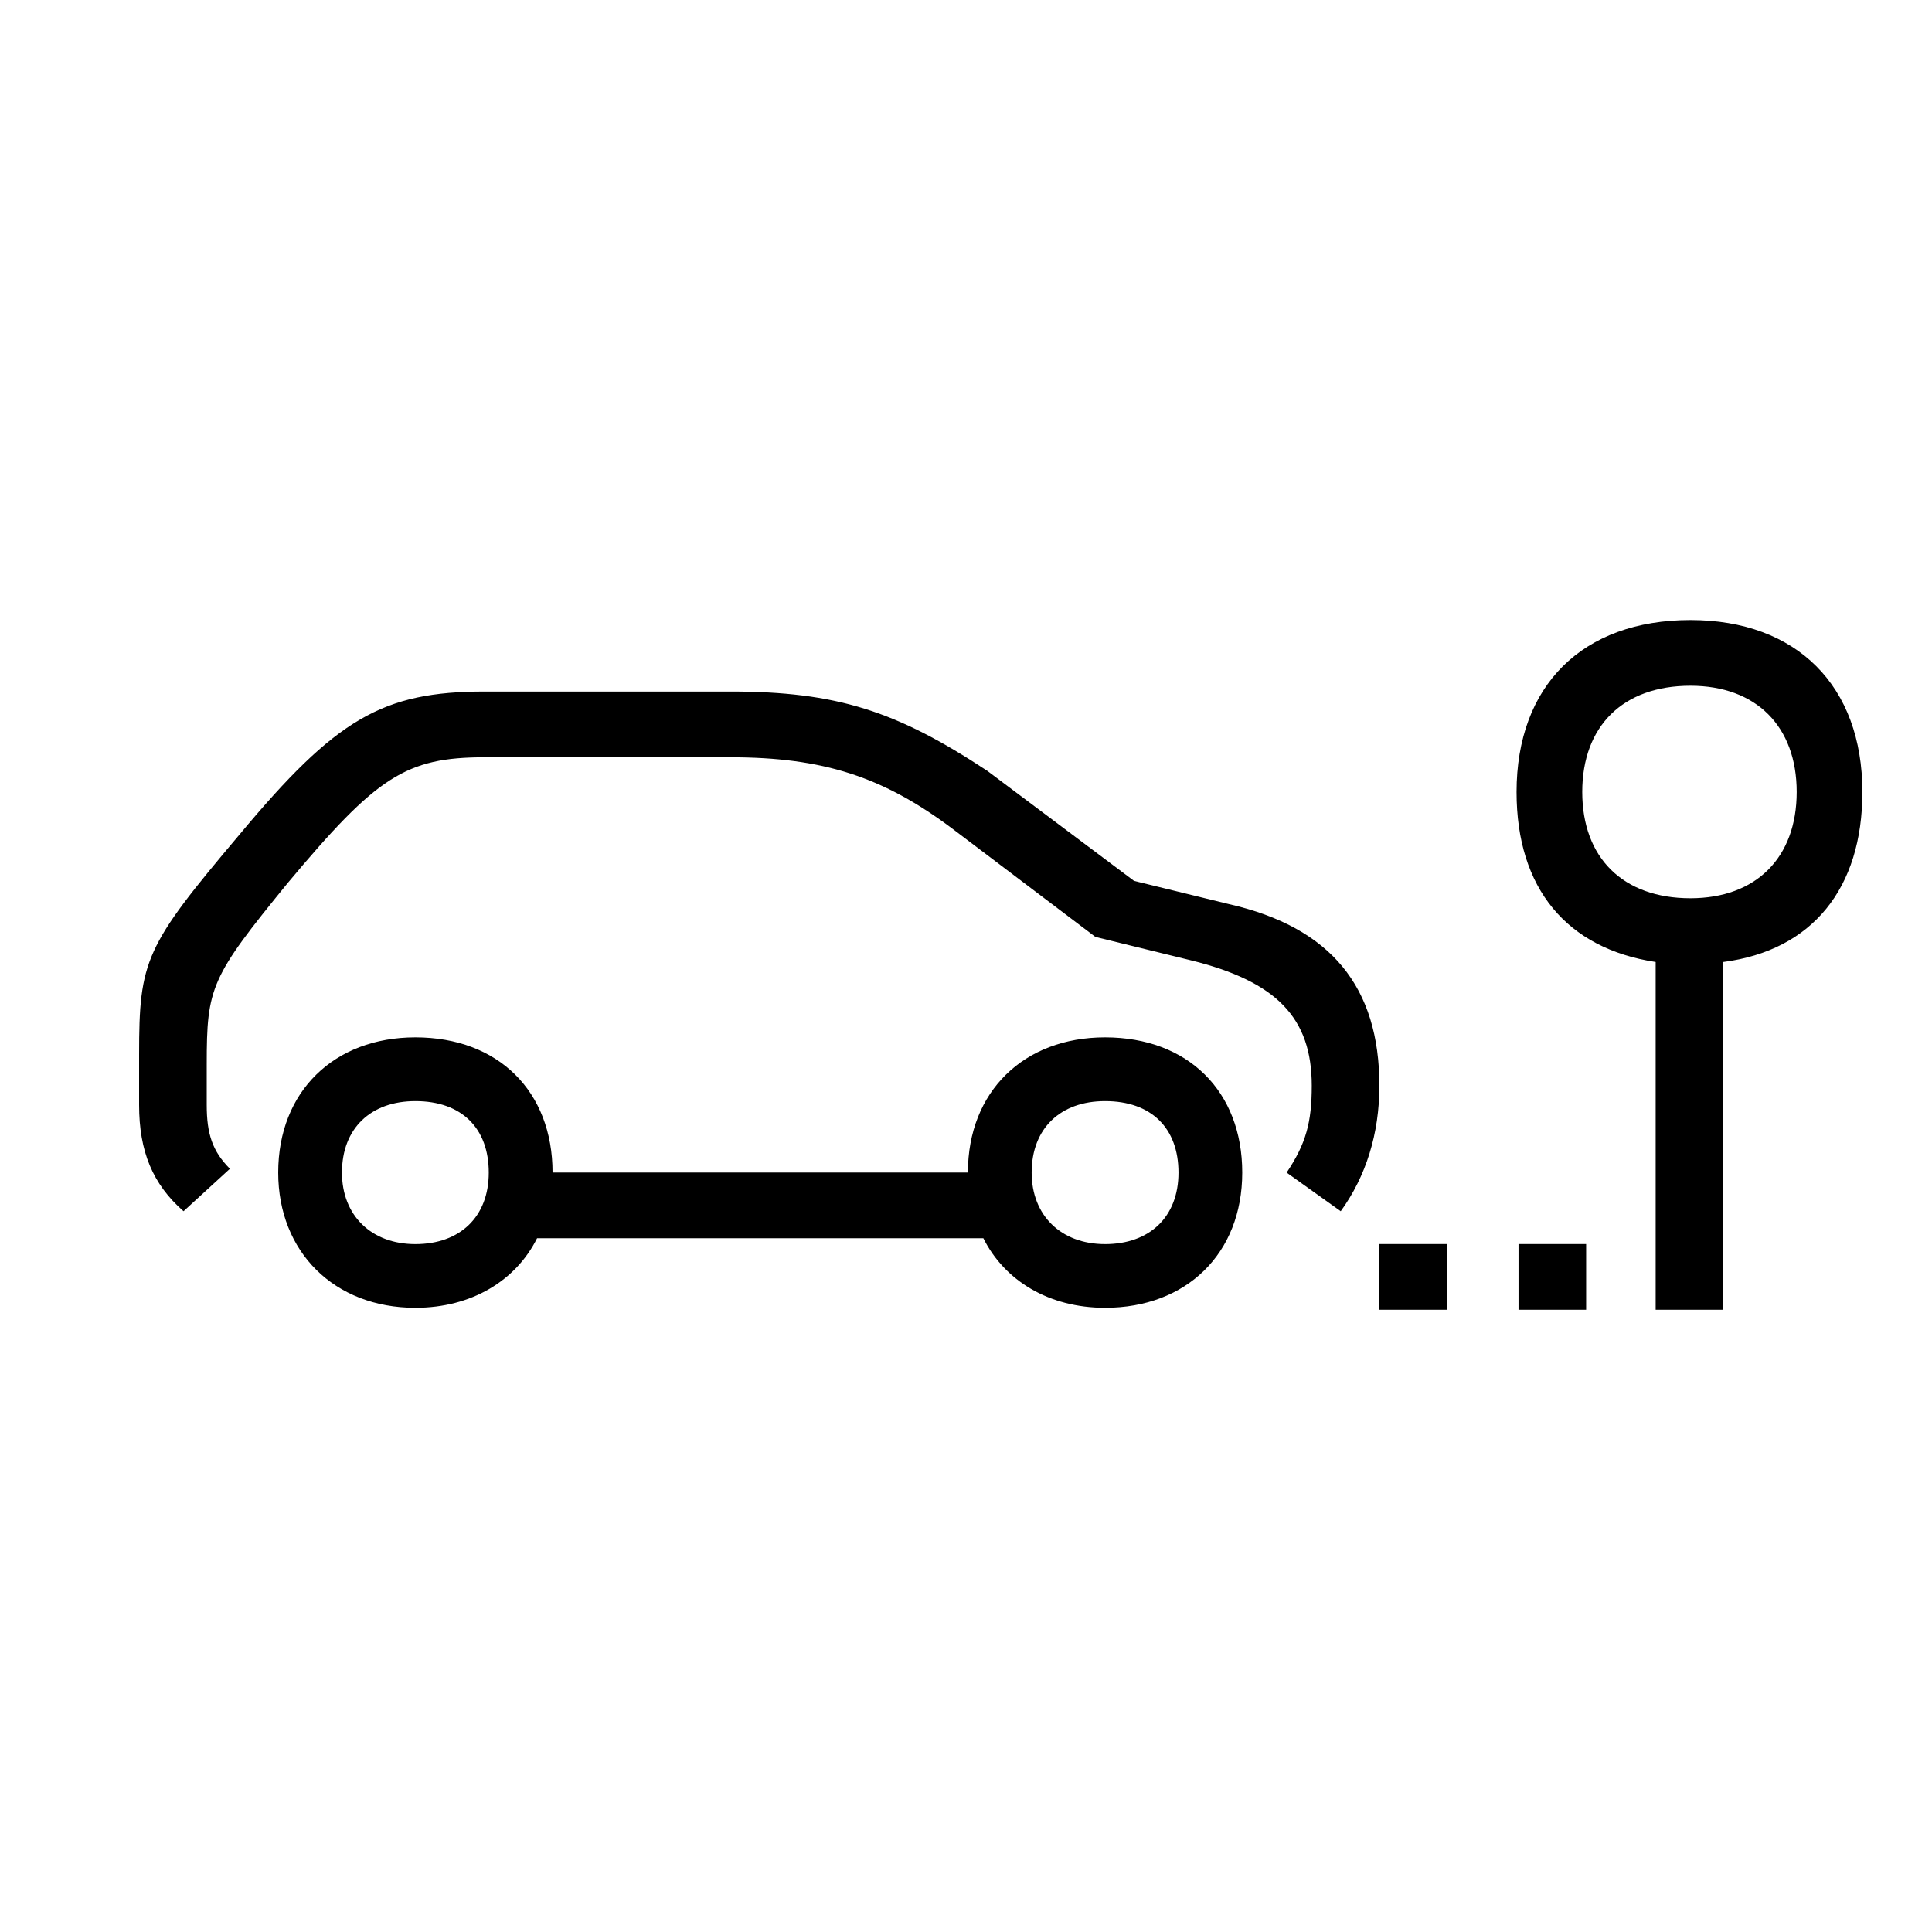 <?xml version="1.0" encoding="utf-8"?>
<!-- Generator: Adobe Illustrator 22.0.1, SVG Export Plug-In . SVG Version: 6.00 Build 0)  -->
<svg version="1.1" id="ICONS" xmlns="http://www.w3.org/2000/svg" x="0px"
     y="0px"
     viewBox="0 0 60 60" style="enable-background:new 0 0 60 60;" xml:space="preserve">
<g>
	<path d="M4.32,32.755c0-2.939,0.181-3.359,3.12-6.839c3-3.601,4.439-4.44,7.62-4.44h7.619c3.3,0,5.16,0.601,7.979,2.461l4.561,3.42
		l2.939,0.719c3.18,0.721,4.68,2.58,4.68,5.641c0,1.5-0.42,2.819-1.2,3.899l-1.68-1.2c0.601-0.899,0.78-1.56,0.78-2.699
		c0-2.1-1.08-3.24-3.78-3.9l-2.939-0.72l-4.44-3.36c-2.159-1.619-4.02-2.219-6.899-2.219H15.06c-2.46,0-3.36,0.6-6.12,3.899
		c-2.4,2.939-2.52,3.239-2.52,5.64v1.26c0,0.9,0.18,1.439,0.72,1.98L5.7,37.616c-0.96-0.84-1.38-1.86-1.38-3.3V32.755z
		 M30.059,36.415c0-2.52,1.74-4.199,4.26-4.199c2.58,0,4.26,1.68,4.26,4.199c0,2.521-1.74,4.2-4.26,4.2c-1.74,0-3.12-0.84-3.78-2.16
		H16.679c-0.659,1.32-2.039,2.16-3.779,2.16c-2.521,0-4.26-1.739-4.26-4.2c0-2.52,1.739-4.199,4.26-4.199
		c2.58,0,4.26,1.68,4.26,4.199H30.059z M12.9,34.196c-1.38,0-2.28,0.841-2.28,2.22c0,1.32,0.9,2.221,2.28,2.221
		s2.279-0.84,2.279-2.221C15.179,35.037,14.339,34.196,12.9,34.196z M34.319,34.196c-1.38,0-2.28,0.841-2.28,2.22
		c0,1.32,0.9,2.221,2.28,2.221s2.28-0.84,2.28-2.221C36.599,35.037,35.759,34.196,34.319,34.196z M42.838,38.636h2.1v2.039h-2.1
		V38.636z M51.418,29.876c-2.76-0.42-4.32-2.28-4.32-5.28c0-3.3,2.04-5.34,5.4-5.34c3.3,0,5.34,2.04,5.34,5.34
		c0,3-1.561,4.92-4.32,5.28v10.799h-2.1V29.876z M47.159,38.636h2.1v2.039h-2.1V38.636z M52.498,21.296c-2.101,0-3.36,1.26-3.36,3.3
		s1.26,3.3,3.36,3.3c2.039,0,3.3-1.26,3.3-3.3S54.538,21.296,52.498,21.296z"/>
</g>
</svg>
